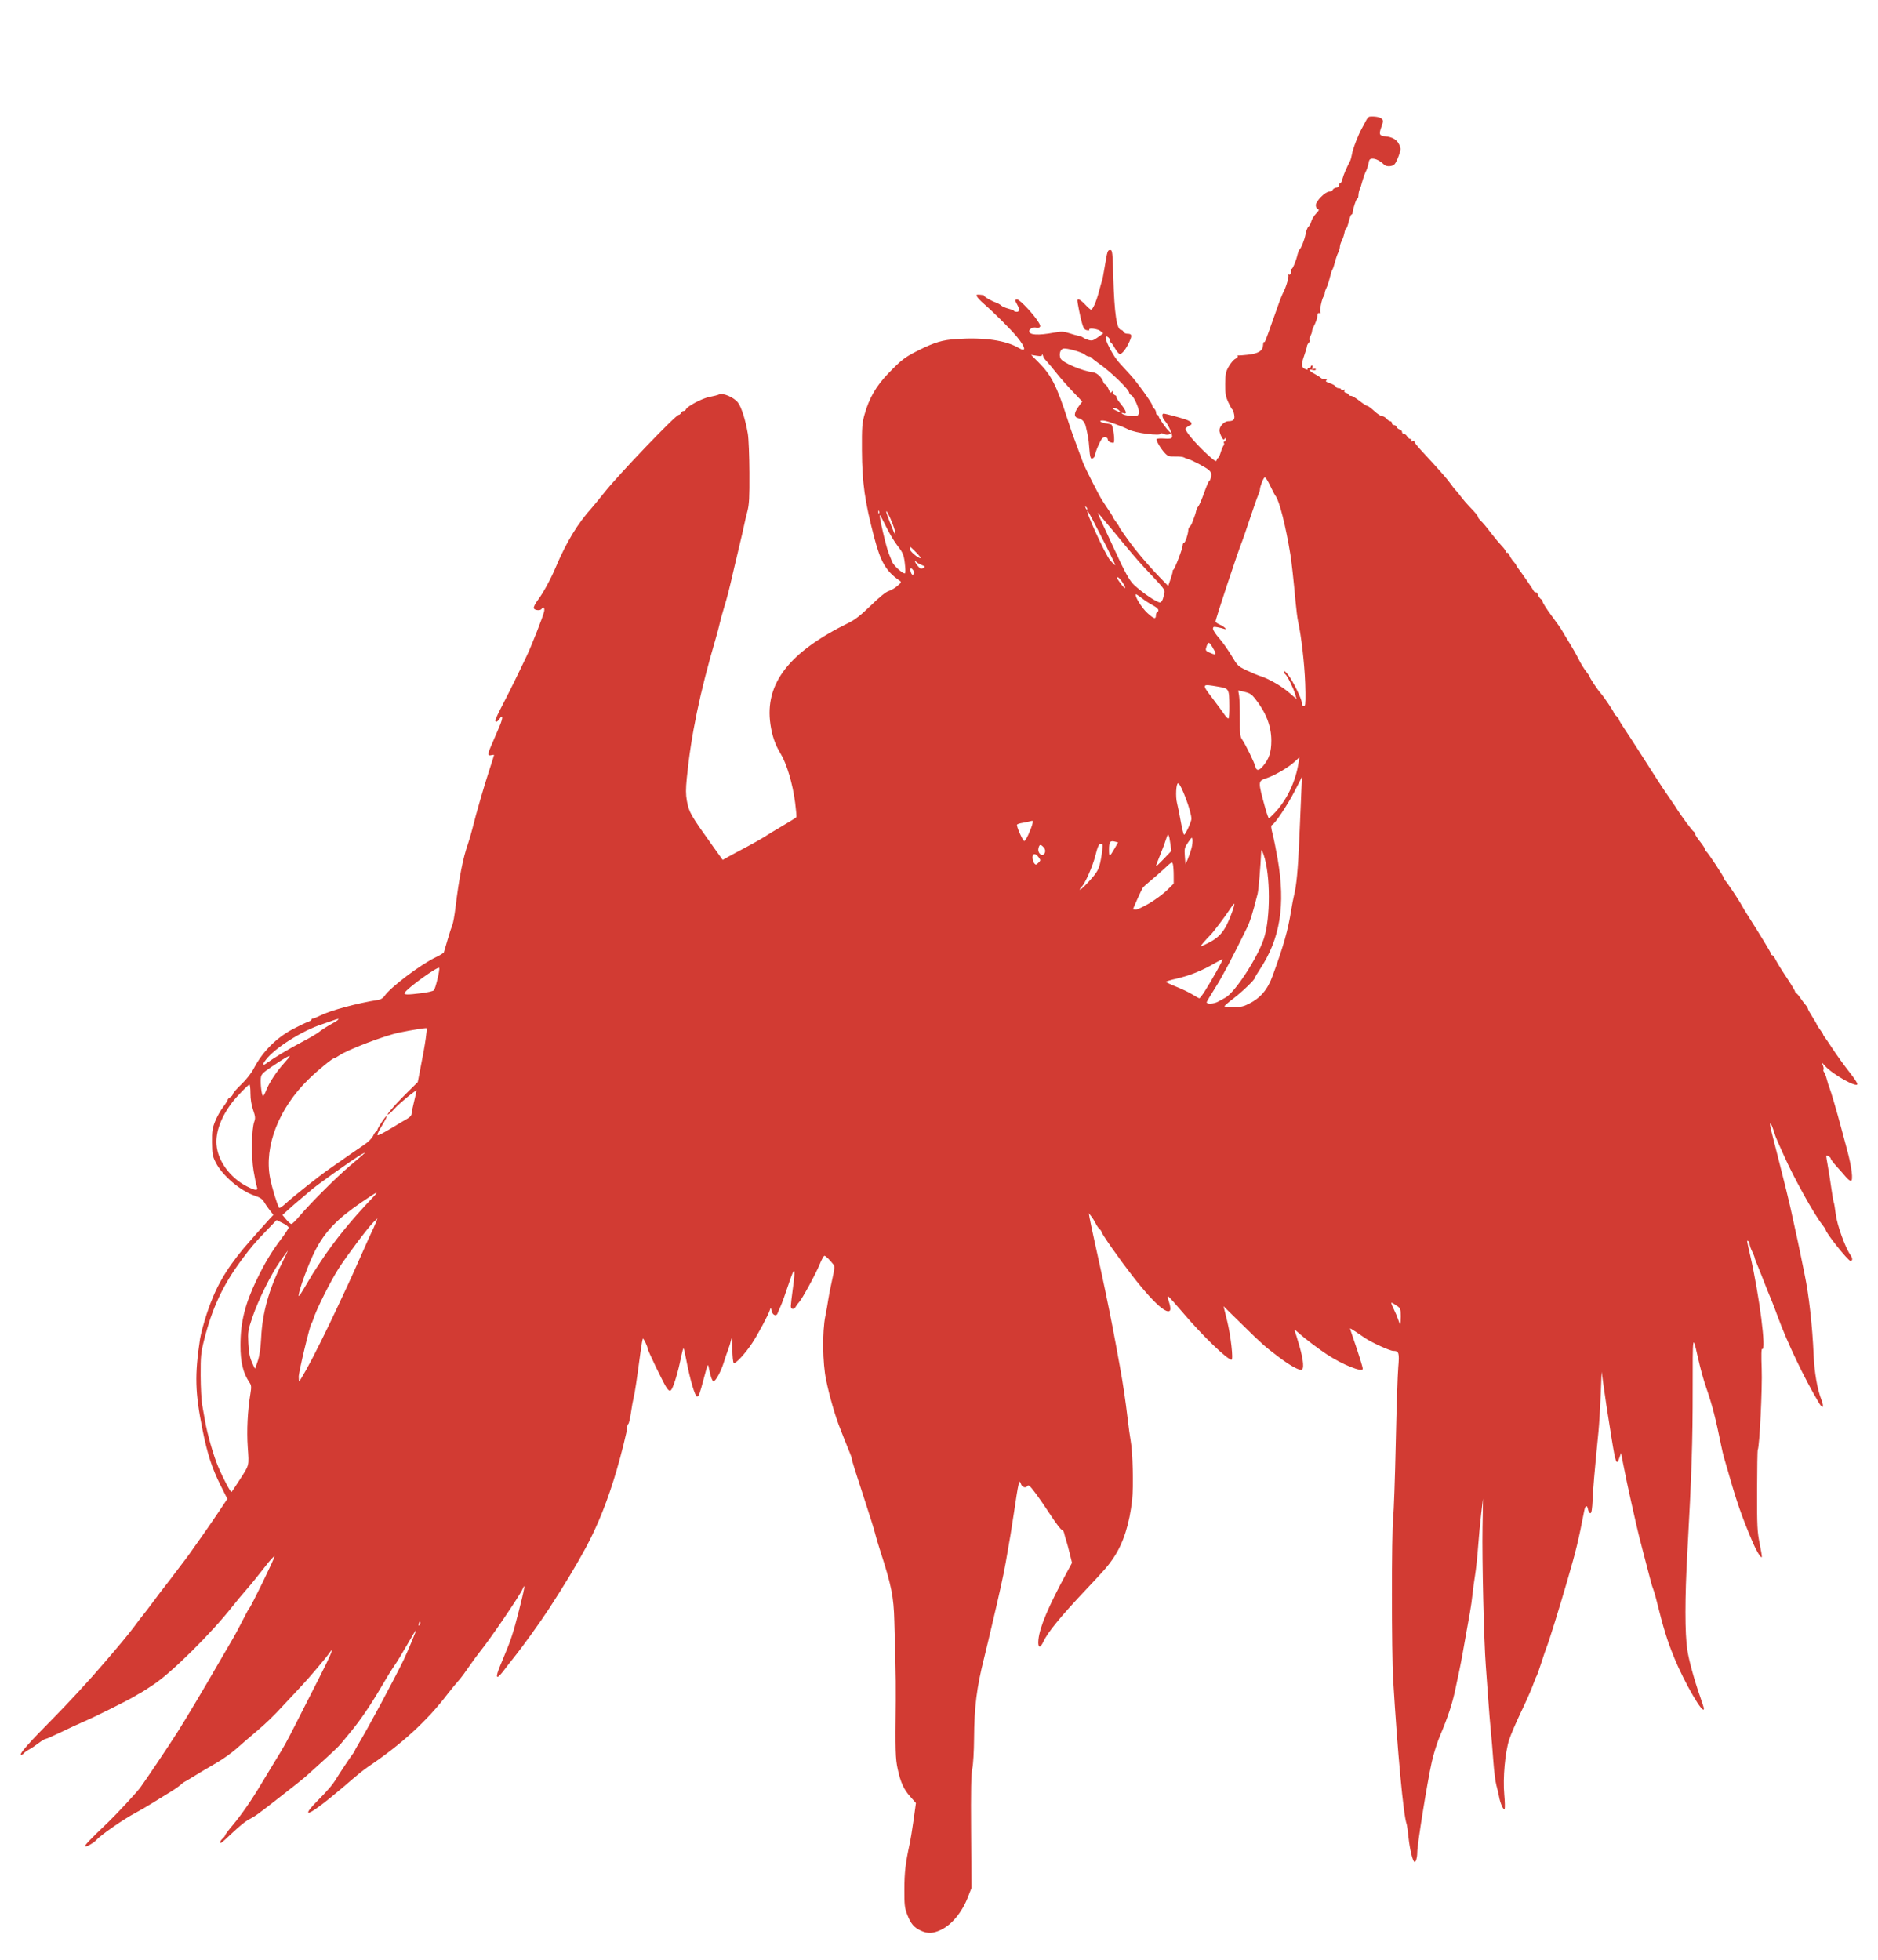 <?xml version="1.0" encoding="UTF-8"?>
<svg version="1.1" viewBox="0 0 2300 2400" xml:space="preserve" xmlns="http://www.w3.org/2000/svg"><path d="m1127.7 2364.3c-8.366-3.861-12.293-8.5-16.585-19.586-3.177-8.208-3.598-11.916-3.534-31.101 0.069-20.667 1.386-32.023 6.392-55.101 1.204-5.553 3.441-19.182 4.97-30.288l2.78-20.191-6.722-7.549c-8.216-9.227-12.067-17.645-15.628-34.166-2.744-12.728-2.997-21.823-2.322-83.317 0.145-13.242-0.057-35.258-0.449-48.925-0.392-13.668-0.993-35.685-1.335-48.925-0.777-30.065-3.474-43.472-17.338-86.202-2.772-8.542-5.554-17.978-6.182-20.968-0.628-2.99-5.841-19.765-11.583-37.277-12.652-38.586-17.113-52.866-17.113-54.776 0-0.795-0.956-3.648-2.124-6.34-1.168-2.692-4.032-9.787-6.364-15.767-2.332-5.98-4.799-12.27-5.482-13.98-6.159-15.405-13.092-39.294-17.356-59.798-4.348-20.906-4.805-59.426-0.931-78.436 1.393-6.834 2.985-15.827 3.538-19.986 0.553-4.158 2.676-14.947 4.716-23.977 2.958-13.09 3.328-16.909 1.826-18.845-4.552-5.866-9.776-10.969-11.211-10.951-0.857 0.015-3.467 4.728-5.801 10.484-4.747 11.709-21.712 42.854-25.296 46.437-1.277 1.277-3.041 3.666-3.92 5.308-2.226 4.16-6.148 3.795-6.148-0.572 0-1.956 1.093-11.415 2.428-21.02 3.824-27.503 2.445-28.903-5.309-5.384-3.721 11.284-8.009 23.165-9.529 26.404-1.52 3.238-3.192 7.162-3.715 8.72-1.449 4.321-6.222 2.477-7.38-2.852-0.985-4.533-1.036-4.556-2.181-0.968-1.982 6.208-14.703 29.942-21.756 40.594-8.435 12.737-20.222 25.452-22.366 24.126-0.966-0.597-1.701-7.823-1.793-17.617-0.128-13.652-0.405-15.5-1.555-10.393-0.77 3.417-2.379 8.659-3.576 11.649-1.197 2.99-3.642 10.167-5.433 15.949-3.33 10.752-9.944 22.881-12.477 22.881-1.593 0-4.057-7.032-5.716-16.308-1.066-5.963-1.313-5.451-6.141 12.72-5.209 19.606-6.192 22.227-8.339 22.227-2.494 0-8.704-21.147-13.196-44.933-1.36-7.201-2.779-13.399-3.153-13.773-0.722-0.722-1.034 0.431-4.745 17.548-3.385 15.61-8.553 31.493-10.872 33.42-1.498 1.244-2.804 0.521-5.239-2.897-3.624-5.09-23.464-46.254-23.464-48.683 0-2.22-4.935-12.368-5.661-11.641-0.451 0.451-1.777 8.04-2.947 16.865-4.388 33.091-6.921 49.878-8.359 55.397-0.815 3.129-2.305 11.465-3.312 18.524-1.006 7.059-2.446 13.216-3.201 13.682-0.754 0.466-1.373 2.379-1.376 4.25 0 3.952-7.142 32.868-13.106 53.105-10.748 36.465-22.655 66.381-37.265 93.639-11.202 20.897-27.123 47.342-45.081 74.882-11.266 17.277-32.381 46.636-43.246 60.128-3.586 4.453-9.151 11.618-12.367 15.92-3.216 4.303-6.583 7.823-7.482 7.823-2.312 0-0.734-5.074 7.968-25.628 7.915-18.693 11.402-29.399 17.761-54.508 7.237-28.582 8.547-36.271 4.649-27.296-3.625 8.347-39.389 60.901-52.089 76.544-3.043 3.748-9.144 12.083-13.557 18.522-4.414 6.44-9.263 13.086-10.776 14.77-4.127 4.591-11.636 13.686-15.472 18.741-24.756 32.616-56.393 61.548-97.466 89.131-5.182 3.48-13.423 10.212-29.99 24.501-8.196 7.068-20.884 17.356-28.194 22.862-17.964 13.528-20.197 10.959-4.372-5.031 13.476-13.616 19.139-20.242 23.635-27.646 4.345-7.157 18.964-29.048 20.912-31.314 0.887-1.032 1.613-2.209 1.613-2.615 0-0.406 2.006-4.105 4.458-8.22 13.297-22.311 42.473-76.544 55.566-103.29 4.746-9.692 16.081-36.995 15.359-36.995-0.315 0-5.262 8.213-10.995 18.251-5.733 10.038-12.739 21.515-15.57 25.505-2.831 3.99-10.164 15.872-16.292 26.404-12.448 21.388-25.739 40.896-37.386 54.873-4.271 5.126-9.602 11.602-11.847 14.391-2.245 2.789-12.091 12.224-21.882 20.968-9.791 8.743-18.917 16.984-20.281 18.315-2.124 2.071-17.228 14.124-34.841 27.805-27.836 21.621-26.785 20.873-37.096 26.459-3.177 1.721-11.451 8.543-18.386 15.16-6.936 6.617-13.248 12.263-14.027 12.548-2.544 0.929-1.49-2.3 1.689-5.177 1.708-1.546 3.106-3.408 3.106-4.136s4.261-6.387 9.47-12.574c10.554-12.536 23.55-31.331 34.626-50.078 4.038-6.834 11.231-18.715 15.984-26.404 12.468-20.169 14.531-23.883 27.606-49.702 6.489-12.814 18.759-36.927 27.268-53.585 14.238-27.875 19.541-40.675 12.853-31.021-4.652 6.715-25.613 31.43-35.529 41.893-5.262 5.553-14.024 14.937-19.47 20.854-14.212 15.439-22.222 23.175-36.307 35.059-6.834 5.767-17.058 14.591-22.72 19.61-5.662 5.019-15.797 12.332-22.521 16.252-16.308 9.507-26.243 15.432-33.023 19.699-3.084 1.94-6.557 3.966-7.718 4.502-1.161 0.536-3.712 2.459-5.669 4.272-1.957 1.814-7.996 5.957-13.421 9.207-5.425 3.251-14.755 8.99-20.735 12.754-5.98 3.764-15.066 9.058-20.191 11.764-15.234 8.042-42.978 27.33-48.925 34.014-2.666 2.997-11.231 7.843-12.837 7.264-1.758-0.634 4.779-7.571 27.683-29.381 9.617-9.156 34.397-35.824 39.251-42.239 5.646-7.463 35.728-52.262 45.787-68.188 11.93-18.888 30.375-49.815 50.205-84.179 8.873-15.376 16.809-29.005 17.636-30.288 1.601-2.48 10.906-19.961 16.122-30.288 1.726-3.417 3.527-6.562 4.002-6.989 2.314-2.082 31.467-61.951 30.94-63.536-0.335-1.005-5.803 4.976-12.15 13.291-6.348 8.315-16.123 20.363-21.723 26.774-5.6 6.412-13.327 15.677-17.17 20.589-25.535 32.628-73.971 80.754-96.538 95.916-7.393 4.967-14.382 9.466-15.532 9.999-1.15 0.532-4.886 2.682-8.303 4.779-8.159 5.006-50.247 25.953-62.128 30.922-5.125 2.143-17.357 7.797-27.181 12.566-9.824 4.768-18.682 8.672-19.685 8.676-1.002 0-4.967 2.406-8.81 5.34-3.843 2.934-9.015 6.382-11.493 7.663-2.478 1.281-5.407 3.416-6.509 4.745-1.103 1.328-2.639 2.023-3.414 1.544-1.879-1.161 11.741-16.528 38.302-43.216 18.311-18.399 47.225-49.766 63.128-68.484 2.177-2.563 8.446-9.902 13.929-16.308 10.931-12.77 22.129-26.69 26.967-33.521 1.708-2.412 4.876-6.516 7.038-9.119 2.163-2.603 8.056-10.324 13.094-17.157 5.04-6.834 12.007-16.01 15.483-20.392 3.476-4.381 7.717-9.929 9.426-12.328 1.708-2.399 5.748-7.732 8.977-11.85 3.229-4.118 7.772-10.187 10.096-13.487 2.324-3.3 9.117-12.904 15.096-21.344 5.979-8.439 15.482-22.262 21.12-30.717l10.249-15.373-8.254-16.467c-10.476-20.9-16.182-38.412-22.062-67.723-9.254-46.127-9.841-67.165-3.119-111.83 0.9-5.98 4.755-20.257 8.567-31.726 10.178-30.621 22.298-51.987 45.004-79.327 4.223-5.085 26.76-30.596 31.362-35.499l4.891-5.212-4.406-5.66c-2.423-3.113-5.617-7.757-7.097-10.32-1.968-3.408-4.996-5.425-11.271-7.51-17.63-5.858-39.744-24.661-47.853-40.689-3.828-7.566-4.341-10.347-4.511-24.436-0.164-13.591 0.372-17.32 3.691-25.698 2.136-5.39 6.504-13.268 9.707-17.505 3.204-4.238 5.824-8.365 5.824-9.172 0-0.807 1.398-2.215 3.106-3.13 1.708-0.914 3.106-2.575 3.106-3.691 0-1.116 4.657-6.501 10.348-11.965 6.303-6.052 12.322-13.724 15.397-19.624 10.707-20.542 27.619-37.537 47.982-48.221 7.715-4.048 15.95-7.985 18.299-8.749 2.349-0.764 4.271-1.987 4.271-2.718s0.772-1.329 1.716-1.329c0.944 0 4.992-1.645 8.996-3.657 12.719-6.388 45.92-15.35 71.146-19.204 2.927-0.447 5.963-2.268 7.374-4.422 7.036-10.737 44.428-39.01 63.48-47.997 4.974-2.346 9.286-5.064 9.584-6.041 0.297-0.977 2.378-8.066 4.625-15.754 2.247-7.688 4.842-15.727 5.767-17.861 0.925-2.135 2.61-11.57 3.744-20.968 4.44-36.779 9.238-61.214 15.4-78.436 1.376-3.844 3.807-12.231 5.402-18.638 4.8-19.274 13.932-50.893 20.364-70.509 3.332-10.163 6.059-18.806 6.059-19.207 0-0.402-1.397-0.365-3.105 0.082-4.814 1.259-4.959-0.925-0.714-10.766 2.158-5.004 4.521-10.496 5.251-12.204 0.73-1.708 3.216-7.528 5.524-12.932 4.227-9.897 4.033-14.908-0.326-8.424-2.574 3.828-5.099 4.607-5.039 1.553 0.021-1.068 3.882-9.28 8.579-18.25 7.842-14.974 19.149-37.911 30.244-61.351 5.907-12.48 19.594-47.477 20.909-53.458 1.015-4.62-0.948-6.681-3.078-3.234-1.492 2.414-8.535 1.828-9.541-0.794-0.529-1.378 1.724-5.825 5.457-10.768 6.006-7.955 15.344-25.124 21.165-38.915 13.276-31.449 27.007-54.063 44.801-73.776 1.928-2.136 8.784-10.523 15.236-18.638 17.365-21.84 87.189-94.744 90.743-94.744 1.034 0 2.282-1.048 2.774-2.33 0.492-1.281 1.89-2.33 3.106-2.33 1.217 0 2.567-0.926 3.002-2.057 1.457-3.797 20.175-13.671 28.965-15.278 4.747-0.868 10.029-2.226 11.738-3.018 4.681-2.17 17.746 3.386 22.825 9.707 4.357 5.423 9.433 21.279 12.357 38.604 0.937 5.553 1.791 26.871 1.898 47.372 0.159 30.68-0.277 39.063-2.467 47.372-1.464 5.553-3.358 13.59-4.21 17.861-0.852 4.271-3.013 13.707-4.801 20.968-1.789 7.261-5.019 20.891-7.178 30.288-6.735 29.316-7.87 33.781-12.231 48.149-2.334 7.688-4.827 16.774-5.54 20.191-0.713 3.417-2.733 11.105-4.489 17.085-19.878 67.701-30.558 119.15-35.828 172.6-1.262 12.798-1.242 19.816 0.078 27.096 2.608 14.382 4.296 17.349 31.485 55.353l12.45 17.403 6.369-3.623c3.503-1.993 13.358-7.291 21.9-11.774 8.543-4.483 19.027-10.42 23.298-13.196 4.271-2.775 14.555-9.003 22.854-13.84 8.298-4.838 15.398-9.299 15.78-9.915 0.38-0.615-0.283-8.598-1.474-17.741-3.047-23.392-10.272-47.691-17.91-60.238-6.534-10.733-10.281-21.556-12.34-35.642-7.297-49.905 22.601-88.58 96.378-124.67 7.292-3.567 14.684-9.404 26.619-21.018 10.586-10.301 18.4-16.626 21.745-17.6 2.871-0.837 7.667-3.637 10.656-6.224 5.285-4.573 5.35-4.764 2.33-6.865-16.082-11.191-22.752-22.568-30.496-52.022-11.699-44.493-14.958-67.481-15.195-107.16-0.167-27.924 0.209-33.271 3.055-43.47 5.706-20.445 14.12-35.085 29.15-50.721 16.085-16.734 20.49-20.114 36.807-28.239 20.131-10.025 29.513-12.815 47.052-13.99 33.534-2.249 60.286 1.627 76.098 11.026 9.449 5.617 8.448-0.512-2.224-13.613-7.163-8.794-27.748-29.358-40.335-40.294-3.876-3.368-7.725-7.388-8.552-8.934-1.33-2.486-0.885-2.765 3.854-2.419 2.947 0.215 5.072 0.681 4.722 1.033-0.877 0.883 8.425 6.421 14.108 8.4 2.563 0.892 5.605 2.565 6.761 3.717 1.155 1.152 5.174 2.917 8.931 3.921 3.756 1.005 6.83 2.232 6.83 2.727 0 0.495 1.398 1.006 3.106 1.135 3.697 0.279 4.005-3.244 0.777-8.892-2.846-4.979-2.859-6.213-0.063-6.213 3.488 0 22.143 20.123 27.01 29.137 1.716 3.177 1.729 4.109 0.075 5.131-1.112 0.687-2.62 0.881-3.35 0.429-2.705-1.672-8.917 1.092-8.917 3.967 0 4.959 10.56 5.585 30.973 1.838 8.547-1.569 11.148-1.461 17.861 0.741 4.322 1.418 9.583 2.894 11.693 3.28 2.109 0.386 4.662 1.389 5.674 2.229 1.012 0.84 3.977 2.139 6.59 2.889 4.039 1.158 5.732 0.651 11.31-3.39l6.561-4.752-3.567-2.888c-3.496-2.831-15.072-4.172-13.457-1.559 0.452 0.731-0.878 1.004-2.954 0.607-3.009-0.575-4.238-2.343-6.055-8.707-2.094-7.333-5.608-24.683-5.608-27.685 0-2.974 4.105-0.836 9.496 4.945 3.186 3.417 6.388 6.213 7.115 6.213 2.262 0 6.459-9.569 9.833-22.417 1.779-6.777 3.486-12.728 3.793-13.225 0.307-0.497 1.713-7.883 3.124-16.414 3.317-20.057 3.61-20.945 6.893-20.945 2.539 0 2.846 2.778 3.73 33.782 1.265 44.338 4.229 64.069 9.624 64.069 1.086 0 2.378 1.048 2.869 2.33 0.492 1.281 2.622 2.33 4.734 2.33 5.48 0 5.959 1.848 2.503 9.659-3.784 8.554-8.898 15.191-11.706 15.191-1.17 0-4.063-3.444-6.43-7.654-2.366-4.21-4.845-7.318-5.508-6.909-0.663 0.41-0.832-0.228-0.376-1.417 0.456-1.189-0.268-3.072-1.609-4.185-9.545-7.921 2.306 18.972 14.018 31.813 3.117 3.417 8.74 9.561 12.496 13.653 8.696 9.475 27.038 34.961 27.038 37.568 0 1.091 1.048 2.853 2.33 3.916 1.281 1.063 2.33 3.246 2.33 4.85 0 1.604 0.699 2.916 1.553 2.916 0.854 0 1.553 0.678 1.553 1.508 0 2.128 9.491 15.741 13.121 18.82 2.986 2.532 2.981 2.58-0.33 3.631-1.846 0.586-4.78 0.303-6.521-0.629-1.741-0.932-3.164-1.145-3.163-0.474 0.012 3.442-31.74-0.569-40.384-5.103-6.873-3.605-24.891-10.14-29.6-10.735-6.718-0.85-5.578 1.994 1.254 3.129 3.203 0.532 6.591 1.2 7.529 1.484 2.548 0.771 5.236 22.54 2.783 22.54-3.529 0-6.816-1.872-6.816-3.883 0-2.876-3.976-3.984-6.585-1.835-2.312 1.904-8.947 17.1-8.947 20.49 0 1.063-0.986 2.751-2.192 3.751-3.187 2.645-4.154 0.212-5.073-12.76-0.693-9.777-1.389-14.012-4.305-26.168-1.231-5.133-4.648-8.856-8.91-9.708-5.842-1.169-5.787-6.181 0.156-14.262l4.528-6.157-11.919-12.509c-6.555-6.88-15.407-16.951-19.672-22.381-4.264-5.43-9.5-11.726-11.636-13.988-2.136-2.264-4.005-4.604-4.155-5.201-0.15-0.596-0.619-1.94-1.042-2.987-0.592-1.463-0.799-1.45-0.893 0.057-0.09 1.428-1.913 1.674-6.724 0.906l-6.601-1.054 9.163 9.19c15.644 15.691 22.303 28.839 35.719 70.541 2.336 7.261 5.171 15.649 6.3 18.638 1.83 4.845 7.584 20.436 12.324 33.394 2.324 6.351 20.105 41.34 23.797 46.826 9.793 14.551 12.878 19.367 12.878 20.111 0 0.459 1.747 3.126 3.883 5.926s3.883 5.586 3.883 6.192c0 0.873 12.902 18.992 18.904 26.546 9.023 11.357 21.256 25.351 30.111 34.443l10.963 11.256 3.013-8.863c1.657-4.875 2.78-9.134 2.496-9.466-0.284-0.332 0.091-1.031 0.834-1.553 1.896-1.335 11.34-26.137 11.34-29.783 0-1.654 0.672-3.007 1.493-3.007 1.54 0 5.3-11.067 5.425-15.969 0.04-1.521 0.809-3.269 1.712-3.883 0.903-0.614 2.41-3.213 3.349-5.776s2.228-6.057 2.863-7.766c0.635-1.708 1.417-4.468 1.736-6.131 0.319-1.664 1.519-4.11 2.666-5.436 1.147-1.326 4.371-8.876 7.165-16.778 2.794-7.902 5.595-14.367 6.226-14.367 0.631 0 1.585-2.191 2.12-4.869 0.764-3.821 0.221-5.59-2.524-8.225-3.32-3.186-22.633-13.306-26.523-13.896-1.004-0.153-2.827-0.902-4.051-1.666-1.224-0.763-6.059-1.287-10.745-1.164-7.406 0.195-9.046-0.329-12.547-4.004-5.109-5.365-11.254-15.738-10.267-17.333 0.413-0.669 4.628-0.942 9.366-0.606 6.711 0.476 8.816 0.084 9.53-1.776 1.069-2.785-4.427-15.189-8.818-19.902-3.154-3.386-4.114-8.878-1.551-8.878 2.143 0 18.278 4.278 26.869 7.125 4.189 1.388 7.378 3.397 7.378 4.649 0 1.213-0.524 2.227-1.165 2.254-0.641 0.027-2.486 1.049-4.1 2.271-2.846 2.154-2.849 2.353-0.114 6.528 5.069 7.737 18.314 21.818 29.497 31.361 4.955 4.228 6.267 4.762 6.67 2.718 0.276-1.4 1.039-2.545 1.696-2.545 0.657 0 2.075-2.97 3.153-6.601 1.078-3.631 2.646-7.444 3.486-8.475 0.839-1.03 1.075-2.603 0.524-3.495-0.551-0.892-0.262-1.621 0.643-1.621s1.634-1.223 1.621-2.718c-0.018-2.175-0.298-2.285-1.397-0.55-1.06 1.673-1.939 1.071-3.859-2.641-1.368-2.645-2.487-6.147-2.487-7.783 0-4.869 5.958-11.156 10.597-11.183 6.784-0.039 8.584-2.036 7.421-8.236-0.567-3.021-1.533-5.719-2.146-5.995-0.614-0.276-2.863-4.298-4.999-8.939-3.283-7.135-3.863-10.613-3.753-22.521 0.115-12.467 0.628-14.945 4.474-21.587 2.39-4.127 5.979-8.248 7.976-9.158 1.997-0.91 3.252-2.268 2.788-3.019-0.464-0.751-0.267-1.233 0.437-1.072 0.704 0.161 6.189-0.246 12.188-0.904 12.685-1.392 18.193-4.864 18.44-11.628 0.09-2.455 0.606-4.192 1.148-3.86 1.069 0.656 1.36-0.052 9.928-24.207 3.182-8.97 7.155-20.152 8.829-24.851 1.674-4.698 4.06-10.443 5.302-12.767 3.326-6.224 6.795-18.595 5.708-20.354-0.519-0.84-0.21-1.075 0.686-0.52 1.846 1.141 3.983-3.163 2.646-5.327-0.48-0.777-0.228-1.413 0.56-1.413 1.487 0 5.555-9.745 7.456-17.861 0.6-2.563 1.508-5.009 2.017-5.436 2.307-1.936 6.492-12.343 7.773-19.331 0.774-4.225 2.405-8.418 3.624-9.319 1.219-0.901 2.73-3.734 3.357-6.297 0.628-2.563 3.237-6.838 5.798-9.501 3.819-3.971 4.219-5.01 2.222-5.776-1.339-0.514-2.434-2.621-2.434-4.683 0-4.873 11.514-16.54 16.325-16.54 1.944 0 3.916-0.994 4.382-2.209 0.466-1.215 2.463-2.438 4.438-2.719 2.288-0.325 3.512-1.488 3.377-3.21-0.117-1.485 0.374-2.337 1.093-1.894 0.718 0.444 2.08-2.072 3.028-5.591 1.498-5.564 4.6-12.842 9.313-21.849 0.727-1.39 1.776-5.234 2.331-8.543 1.117-6.66 7.507-23.222 12.207-31.644 1.669-2.99 4.02-7.358 5.224-9.707 1.204-2.349 3.012-4.361 4.017-4.47 6.08-0.661 12.888 0.497 14.93 2.54 2.119 2.119 2.072 3.193-0.449 10.29-3.198 9.005-2.408 10.666 5.399 11.356 8.142 0.719 13.67 4.03 16.427 9.837 2.351 4.955 2.332 5.859-0.283 13.315-1.543 4.399-3.861 9.222-5.151 10.716-2.749 3.185-10.073 3.587-13.014 0.713-4.587-4.481-9.96-7.314-13.874-7.314-3.556 0-4.296 0.823-5.233 5.824-0.6 3.204-2.007 7.572-3.126 9.707-1.119 2.136-2.932 7.028-4.029 10.872-1.097 3.844-2.1 7.339-2.229 7.766-0.129 0.427-0.802 2.076-1.497 3.665-0.694 1.589-1.333 4.84-1.419 7.225-0.085 2.385-0.648 4.035-1.248 3.667-1.086-0.667-5.898 13.664-5.898 17.566 0 1.126-0.588 2.048-1.305 2.048-0.718 0-2.227 3.844-3.354 8.543-1.127 4.698-2.559 8.543-3.182 8.543-0.623 0-1.586 2.417-2.14 5.37-0.554 2.954-2.026 7.322-3.27 9.707-1.244 2.385-2.271 5.735-2.281 7.443-0.015 1.708-0.941 4.873-2.068 7.032s-2.921 7.392-3.988 11.629c-1.067 4.237-2.495 8.411-3.174 9.276-0.679 0.866-2.119 5.345-3.2 9.953-1.081 4.609-2.916 10.2-4.077 12.425-1.161 2.225-2.115 5.129-2.121 6.454 0 1.324-0.581 3.071-1.28 3.883-2.155 2.504-5.267 17.557-4.04 19.542 0.763 1.235 0.387 1.58-1.101 1.009-1.589-0.61-2.352 0.349-2.569 3.231-0.285 3.78-1.653 7.627-5.181 14.561-0.755 1.483-1.376 3.58-1.382 4.66 0 1.079-1.012 3.885-2.237 6.234-1.448 2.776-1.632 4.271-0.526 4.271 0.936 0 0.545 1.278-0.869 2.84-1.414 1.562-2.571 3.676-2.571 4.698 0 1.022-1.398 5.835-3.106 10.696-4.145 11.794-3.981 15.039 0.876 17.251 2.303 1.049 3.574 1.154 3.015 0.249-0.532-0.861 0.123-1.565 1.454-1.565 1.332 0 2.421-0.699 2.421-1.553 0-0.854 0.677-1.553 1.504-1.553 0.828 0 1.056 1.17 0.507 2.599-0.756 1.969-0.367 2.358 1.602 1.602 1.439-0.552 2.599-0.251 2.599 0.675 0 1.009-1.541 1.286-3.883 0.698-5.768-1.448-4.701 1.054 1.942 4.552 3.203 1.687 6.748 3.943 7.877 5.013 1.129 1.07 3.575 1.956 5.436 1.969 2.341 0.016 2.77 0.413 1.392 1.288-1.35 0.857 0.081 1.948 4.436 3.386 3.536 1.167 6.778 3.034 7.206 4.148 0.428 1.115 2.101 2.027 3.718 2.027s2.94 0.677 2.94 1.504c0 0.827 1.163 1.058 2.584 0.513 1.803-0.692 2.225-0.41 1.397 0.93-0.765 1.237-0.024 2.226 2.075 2.775 1.794 0.469 3.263 1.471 3.263 2.225 0 0.755 1.223 1.379 2.718 1.389 1.495 9e-3 6.213 2.797 10.484 6.196 4.271 3.399 8.581 6.187 9.577 6.196 0.996 9e-3 4.809 2.812 8.474 6.229s7.923 6.213 9.464 6.213c1.541 0 3.999 1.398 5.462 3.106 1.463 1.708 3.553 3.106 4.644 3.106 1.092 0 1.985 1.048 1.985 2.33s1.07 2.33 2.378 2.33c1.308 0 2.771 1.022 3.25 2.271 0.479 1.249 2.204 2.694 3.834 3.211 1.63 0.517 2.963 1.942 2.963 3.166 0 1.224 1.024 2.225 2.275 2.225 1.251 0 3.023 1.398 3.938 3.106 0.914 1.708 2.728 3.106 4.029 3.106 1.411 0 1.914 0.733 1.244 1.817-0.762 1.233-0.266 1.488 1.542 0.794 1.466-0.563 2.331-0.482 1.923 0.179-0.408 0.661 2.875 5.113 7.297 9.894 23.562 25.474 32.701 35.823 37.017 41.92 2.627 3.711 5.569 7.446 6.538 8.3 0.969 0.854 3.821 4.349 6.338 7.766 2.517 3.417 7.06 8.73 10.096 11.807 6.986 7.08 10.956 11.97 10.956 13.494 0 0.655 1.223 2.345 2.718 3.756 3.462 3.268 5.826 6.092 13.984 16.708 3.634 4.729 9.051 11.177 12.037 14.331 2.986 3.153 5.43 6.515 5.43 7.469 0 0.955 0.55 1.395 1.224 0.979 0.673-0.416 2.071 1.159 3.107 3.5 1.036 2.341 3.281 5.756 4.989 7.589 1.708 1.833 3.105 3.741 3.105 4.24 0 0.499 0.699 1.751 1.553 2.783 3.42 4.132 19.053 26.775 19.765 28.629 0.418 1.089 1.734 1.981 2.924 1.981 1.19 0 1.994 0.524 1.787 1.165-0.49 1.518 4.323 8.349 5.238 7.434 0.385-0.385 0.803 0.666 0.929 2.335 0.126 1.669 5.08 9.502 11.011 17.407 5.93 7.904 11.924 16.468 13.319 19.031 1.395 2.563 5.389 9.203 8.875 14.755 3.486 5.553 8.409 14.289 10.939 19.414 2.531 5.125 6.659 11.899 9.174 15.053 2.515 3.153 4.572 6.226 4.572 6.829 0 1.43 9.779 16.043 13.453 20.104 3.884 4.293 16.057 22.41 16.057 23.898 0 0.659 1.398 2.464 3.106 4.01 1.708 1.546 3.106 3.433 3.106 4.192 0 0.76 2.97 5.772 6.601 11.138 3.631 5.367 11.144 16.897 16.696 25.625 21.969 34.527 29.724 46.455 36.844 56.668 4.082 5.855 8.129 11.796 8.993 13.202 6.731 10.949 20.889 30.143 22.891 31.032 0.641 0.285 1.172 1.333 1.181 2.33 0.015 0.997 2.797 5.307 6.196 9.578 3.399 4.271 6.187 8.581 6.196 9.578 0.015 0.997 0.567 2.045 1.24 2.33 1.82 0.77 22.074 31.501 22.074 33.493 0 0.942 0.542 1.946 1.204 2.23 1.292 0.555 17.138 24.361 20.506 30.804 1.116 2.136 4.275 7.377 7.02 11.649 14.083 21.911 28.737 46.096 28.737 47.424 0 0.825 0.587 1.501 1.304 1.501 0.717 0 2.111 1.573 3.097 3.494 3.164 6.168 7.061 12.505 16.188 26.323 4.907 7.43 8.923 14.244 8.923 15.143 0 0.899 0.524 1.639 1.165 1.645 0.641 0 2.818 2.438 4.838 5.404 2.02 2.966 4.99 6.913 6.601 8.77 1.611 1.857 2.928 4.002 2.928 4.767 0 0.765 2.446 5.215 5.436 9.888 2.99 4.674 5.436 8.943 5.436 9.486 0 0.543 1.747 3.279 3.883 6.079 2.136 2.8 3.883 5.516 3.883 6.037s0.707 1.79 1.571 2.822c0.864 1.032 4.555 6.419 8.201 11.972 7.798 11.875 14.639 21.371 24.786 34.407 4.058 5.213 7.378 10.426 7.378 11.586 0 5.203-30.248-11.727-39.54-22.132l-3.973-4.448 1.466 4.112c0.807 2.261 1.062 4.516 0.568 5.01-0.494 0.494-0.169 1.789 0.724 2.878 0.893 1.088 2.419 5.124 3.393 8.968 0.973 3.844 2.404 8.387 3.18 10.096 1.495 3.294 9.316 29.978 14.113 48.149 1.579 5.98 4.959 18.56 7.513 27.957 5.697 20.965 7.77 38.076 4.605 38.006-1.178-0.024-3.889-2.157-6.025-4.737-2.136-2.58-7.197-8.325-11.248-12.767-4.051-4.443-7.37-8.876-7.378-9.852-0.015-1.578-4.623-4.384-5.439-3.309-0.177 0.234 0.64 5.667 1.816 12.074 1.177 6.407 3.136 18.826 4.355 27.6 1.219 8.773 2.563 16.513 2.988 17.198 0.425 0.687 1.522 7.287 2.439 14.668 1.627 13.09 11.493 40.578 17.794 49.574 3.053 4.358 3.125 7.449 0.175 7.449-2.936 0-30.354-34.44-30.354-38.129 0-0.486-2.021-3.464-4.491-6.617-9.955-12.71-34.137-56.316-46.247-83.392-3.057-6.834-6.652-14.872-7.991-17.861-1.339-2.99-2.505-5.785-2.592-6.213-0.088-0.427-1.468-4.621-3.069-9.319-3.189-9.359-4.968-8.698-2.551 0.947 0.832 3.324 5.797 22.816 11.033 43.318 5.235 20.502 10.904 43.566 12.597 51.255 9.015 40.942 11.042 50.31 12.265 56.692 0.737 3.844 3.097 15.376 5.243 25.628 5.329 25.456 9.51 62.65 11.086 98.627 0.954 21.796 4.339 41.566 9.378 54.782 3.864 10.134 2.017 12.418-3.106 3.842-17.364-29.073-38.654-73.625-49.912-104.44-3.121-8.543-6.869-18.328-8.33-21.745-2.903-6.791-5.374-12.962-11.813-29.511-2.327-5.98-5.186-13.075-6.354-15.767-1.168-2.692-2.147-5.488-2.176-6.213-0.029-0.725-1.403-4.114-3.054-7.531-1.651-3.417-3.024-7.395-3.054-8.839-0.029-1.444-0.752-3.058-1.606-3.586-2.018-1.247-2.167-2.32 2.495 18.04 11.106 48.506 19.895 117.27 14.568 113.96-1.054-0.652-1.26 7.405-0.624 24.37 0.873 23.27-2.65 95.658-4.827 99.18-0.42 0.68-0.806 23.147-0.856 49.926-0.083 43.648 0.248 50.355 3.187 64.775 1.803 8.848 2.974 16.392 2.603 16.762-1.161 1.161-6.613-7.644-10.754-17.366-13.773-32.34-19.988-50.186-30.83-88.531-1.691-5.98-3.762-13.084-4.603-15.788-0.841-2.703-2.491-9.692-3.667-15.531-6.422-31.892-10.874-49.229-17.684-68.862-4.135-11.921-7.24-23.229-11.302-41.159-5.795-25.583-5.852-25.178-5.8 41.159 0.051 64.469-1.322 106.49-6.543 200.36-3.106 55.844-3.099 99.182 0.017 119.6 1.935 12.671 8.571 36.794 15.727 57.161 2.491 7.092 4.53 13.557 4.53 14.367 0 9.285-23.652-31.259-36.289-62.209-8.827-21.617-12.989-35.129-22.25-72.223-1.28-5.126-2.953-10.717-3.719-12.426-0.766-1.708-2.417-7.3-3.669-12.424-1.252-5.125-4.817-18.754-7.922-30.288-3.105-11.532-7.034-27.258-8.732-34.947-1.698-7.688-4.466-19.92-6.151-27.18-3.102-13.362-7.641-35-10.917-52.032l-1.792-9.319-1.7 4.979c-3.811 11.162-4.822 8.75-10.07-24.03-5.774-36.065-7.312-46.196-10.082-66.374l-1.919-13.98-1.17 28.734c-0.643 15.804-1.852 35.723-2.685 44.265-5.324 54.585-6.398 67.046-7.132 82.706-0.592 12.639-1.363 17.474-2.787 17.474-1.083 0-2.397-2.143-2.921-4.763-1.16-5.801-3.329-4.869-4.665 2.007-7.224 37.174-9.768 47.685-20.442 84.452-10.193 35.114-22.927 76.073-25.755 82.844-0.87 2.082-3.71 10.468-6.313 18.638-2.603 8.169-5.236 15.552-5.852 16.406-0.616 0.854-2.706 6.012-4.644 11.46-1.939 5.449-8.442 20.126-14.451 32.617-6.01 12.49-12.514 27.666-14.452 33.724-5.023 15.695-7.816 47.003-5.989 67.133 0.8 8.811 0.976 16.794 0.391 17.74-1.282 2.074-5.454-7.389-6.853-15.548-0.546-3.182-1.984-9.272-3.196-13.533-1.212-4.261-2.891-17.541-3.732-29.51-0.841-11.969-2.237-28.753-3.102-37.295-0.865-8.543-2.243-25.317-3.062-37.276-0.819-11.959-2.188-30.83-3.044-41.936-2.35-30.52-4.726-130.6-4.037-170.07l0.61-34.947-2.159 17.861c-1.187 9.824-2.898 27.996-3.802 40.382-0.904 12.386-2.615 28.463-3.802 35.723-1.188 7.261-2.595 17.745-3.129 23.298-0.533 5.553-1.971 15.688-3.196 22.521-1.224 6.834-2.979 16.619-3.901 21.744-0.921 5.125-2.967 16.659-4.548 25.628-1.58 8.97-3.586 19.453-4.457 23.298-0.871 3.844-3.107 14.328-4.969 23.298-3.62 17.44-9.096 33.974-18.924 57.142-3.367 7.936-7.841 22.265-9.942 31.841-5.743 26.172-17.711 100.82-17.732 110.61-0.015 6.1-1.544 11.648-3.212 11.648-2.159 0-5.935-15.262-7.494-30.288-0.797-7.688-1.844-15.028-2.326-16.308-3.905-10.391-11.139-87.98-16.436-176.28-2.035-33.92-2.07-178.72-0.048-198.04 0.85-8.116 2.286-49.353 3.192-91.638 0.906-42.286 2.279-84.192 3.052-93.125 1.55-17.909 0.837-20.257-6.15-20.257-3.982 0-25.747-9.863-34.226-15.509-2.136-1.422-7.203-4.848-11.261-7.613-4.058-2.765-7.378-4.69-7.378-4.278 0 0.412 2.017 6.571 4.482 13.687 6.347 18.322 11.05 33.47 11.05 35.598 0 4.94-24.591-4.851-43.604-17.361-11.253-7.404-27.548-19.782-35.454-26.93-4.072-3.682-5-4.064-4.051-1.668 0.677 1.708 3.228 10.043 5.67 18.52 5.034 17.479 5.841 28.851 2.048 28.851-4.121 0-14.997-6.259-27.849-16.027-17.617-13.39-19.283-14.873-44.519-39.624l-22.728-22.291 4.517 18.392c4.368 17.788 7.669 47.125 5.302 47.125-5.116 0-35.632-29.447-58.747-56.692-9.423-11.105-17.8-20.45-18.616-20.763-0.883-0.34-1.006 0.918-0.304 3.107 3.148 9.819 3.52 13.982 1.324 14.824-7.644 2.933-34.957-27.159-70.237-77.382-6.989-9.948-12.706-18.774-12.706-19.612 0-0.838-1.061-2.406-2.358-3.483-1.297-1.077-3.41-4.133-4.694-6.791-1.285-2.659-3.713-6.581-5.396-8.717l-3.06-3.883 0.904 5.436c0.497 2.99 2.983 14.872 5.524 26.404 9.438 42.828 10.83 49.234 13.658 62.904 7.558 36.521 10.142 49.892 18.002 93.192 3.762 20.721 6.997 42.467 9.357 62.904 1.234 10.677 2.904 22.91 3.711 27.181 2.601 13.759 3.703 56.495 1.881 73-3.229 29.259-10.699 52.728-22.404 70.384-6.65 10.03-10.87 14.914-34.476 39.894-30.412 32.181-46.529 51.875-51.765 63.252-4.102 8.914-7.17 7.714-6.127-2.396 1.613-15.626 12.003-40.155 35.11-82.882l6.032-11.153-2.784-11.368c-1.531-6.253-3.486-13.465-4.343-16.027-0.858-2.563-1.98-6.582-2.494-8.931-0.514-2.349-1.84-4.271-2.946-4.271-1.106 0-7.127-7.863-13.38-17.474-6.253-9.61-14.902-22.145-19.22-27.854-6.456-8.535-8.152-9.969-9.541-8.07-2.13 2.913-6.595 1.343-7.903-2.779-2.006-6.319-2.94-2.438-8.477 35.207-2.833 19.258-4.735 30.748-10.286 62.128-2.455 13.878-8.043 39.381-15.484 70.669-2.133 8.97-4.94 20.852-6.237 26.404-1.297 5.553-3.323 13.94-4.502 18.638-9.196 36.639-12.096 59.935-12.376 99.404-0.108 15.307-1.051 31.15-2.157 36.265-1.464 6.768-1.839 26.58-1.469 77.659l0.495 68.575-4.37 11.164c-7.348 18.77-19.782 33.815-33.192 40.158-9.582 4.533-16.142 4.768-24.566 0.88zm-613.06-377.8c-0.388-1.163-1.092-0.459-1.641 1.641-0.676 2.583-0.473 3.19 0.679 2.038 0.903-0.903 1.335-2.558 0.962-3.679zm-221.47-173.74c12.47-19.368 11.864-16.985 10.266-40.314-1.408-20.56-0.214-44.614 3.28-66.08 1.284-7.885 1.112-9.917-1.117-13.202-7.92-11.678-11.158-25.027-11.114-45.819 0.059-28.388 5.531-50.387 20-80.411 9.608-19.939 18.245-34.293 29.862-49.626 4.998-6.598 9.085-12.888 9.082-13.98 0-1.091-3.312-3.595-7.355-5.564l-7.35-3.581-11.672 12.125c-15.231 15.822-19.039 20.285-30.847 36.153-23.201 31.18-36.38 59.308-46.306 98.832-3.827 15.24-4.242 19.549-4.166 43.327 0.047 14.522 0.944 30.948 1.996 36.5 1.052 5.553 2.555 13.94 3.34 18.638 2.694 16.124 10.554 43.526 16.354 57.017 6.322 14.702 15.249 31.435 16.2 30.364 0.576-0.649 4.872-7.121 9.547-14.383zm82.396-136.29c7.931-14.16 24.897-48.204 37.346-74.941 2.983-6.407 8.38-17.939 11.993-25.627 3.613-7.688 11.742-25.719 18.061-40.069 6.32-14.35 12.157-27.28 12.971-28.734 0.814-1.454 2.578-5.426 3.92-8.826l2.439-6.182-4.887 4.629c-6.086 5.765-32.708 41.116-42.509 56.449-10.309 16.125-27.92 51.33-31.186 62.34-0.633 2.136-1.683 4.582-2.332 5.436-2.057 2.706-15.524 59.104-15.524 65.011 0 3.112 0.276 5.658 0.613 5.658 0.337 0 4.43-6.815 9.095-15.143zm-59.774-10.096c2.07-6.354 3.458-15.877 4.017-27.569 1.498-31.301 9.387-59.54 25.926-92.803 3.929-7.902 6.964-14.367 6.745-14.367-0.219 0-4.406 5.766-9.304 12.814-11.564 16.64-26.729 47.218-34.012 68.588-5.457 16.008-5.736 17.767-5.051 31.841 0.528 10.856 1.684 17.107 4.261 23.05 1.945 4.485 3.698 8.154 3.896 8.154 0.198 0 1.783-4.368 3.522-9.707zm1399.7-54.362c-0.015-9.24-0.258-9.876-5.144-13.202-2.823-1.922-5.626-3.495-6.228-3.495-0.602 0 0.569 3.32 2.602 7.378s4.546 9.999 5.583 13.202c1.037 3.204 2.181 5.825 2.542 5.825s0.651-4.368 0.646-9.707zm-1340.3-38.963c7.956-13.575 7.739-13.228 17.643-28.224 16.559-25.071 36.6-49.802 62.136-76.672 10.167-10.697 9.277-10.388-12.34 4.305-29.409 19.988-44.456 35.624-56.376 58.577-8.05 15.501-20.408 49.093-20.487 55.694-0.022 1.825 2.383-1.666 9.425-13.681zm-8.307-83.829c13.064-15.463 45.037-47.432 60.757-60.749 22.044-18.673 22.204-18.832 14.99-14.722-10.306 5.87-59.126 40.644-62.905 44.806-0.427 0.471-4.97 4.314-10.096 8.54s-12.552 10.637-16.503 14.248l-7.184 6.563 4.579 5.555c2.518 3.055 5.402 5.515 6.407 5.466 1.006-0.051 5.485-4.417 9.954-9.707zm8.98-36.874c10.262-8.074 20.746-16.134 23.298-17.911 9.947-6.93 21.304-14.881 29.101-20.373 4.485-3.159 12.205-8.445 17.156-11.747 5.494-3.663 9.995-8.083 11.547-11.341 1.4-2.936 3.115-5.338 3.811-5.338 0.696 0 1.266-0.707 1.266-1.571 0-2.13 9.807-17.004 11.234-17.039 1.099-0.027-0.731 3.577-8.055 15.866-1.901 3.189-3.219 6.467-2.929 7.284 0.289 0.817 7.628-2.841 16.307-8.128 8.679-5.287 17.94-10.804 20.58-12.259 2.639-1.455 4.807-3.901 4.817-5.436 0.012-1.534 1.4-8.382 3.088-15.216 1.688-6.834 3.078-12.955 3.088-13.603 0.026-1.63-21.623 16.069-26.386 21.573-2.136 2.468-5.253 5.528-6.929 6.801-7.092 5.388 4.915-9.13 19.553-23.644l15.215-15.085 2.349-12.096c5.067-26.089 5.694-29.578 7.412-41.204 0.977-6.613 1.478-12.313 1.115-12.669-0.647-0.632-17.852 2.087-33.278 5.261-18.501 3.805-63.463 20.958-74.015 28.236-2.268 1.564-4.569 2.844-5.114 2.844-2.466 0-19.946 14.229-32.333 26.319-36.32 35.45-54.504 82.094-47.033 120.64 2.327 12.004 8.531 32.414 11.133 36.624 0.478 0.774 4.126-1.634 8.106-5.35 3.98-3.716 15.633-13.363 25.894-21.437zm-61.269 1.122c-0.756-1.987-2.582-10.836-4.058-19.664-2.967-17.745-2.495-50.947 0.856-60.162 1.531-4.211 1.306-6.487-1.424-14.373-2.086-6.028-3.243-13.246-3.243-20.236 0-5.976-0.593-10.866-1.317-10.866-1.258 0-15.537 14.718-20.429 21.056-14.1 18.271-21.078 36.879-19.801 52.798 1.587 19.766 16.53 40.246 37.094 50.844 10.49 5.405 14.213 5.588 12.318 0.603zm11.424-118.21c3.452-9.039 12.608-22.992 21.619-32.948 3.98-4.397 7.236-8.362 7.236-8.812 0-1.42-8.095 3.26-21.745 12.571-11.815 8.059-13.257 9.571-13.719 14.387-0.678 7.053 1.176 21.689 2.748 21.689 0.677 0 2.414-3.099 3.86-6.886zm18.759-45.128c6.834-4.153 19.066-11.017 27.181-15.253 8.115-4.236 16.716-9.343 19.113-11.348 2.397-2.006 8.898-6.186 14.447-9.29 11.333-6.338 12.161-8.207 1.974-4.457-3.74 1.377-9.66 3.434-13.157 4.573-24.352 7.928-57.466 28.842-68.629 43.345-4.962 6.447-4.245 8.133 1.599 3.759 2.776-2.078 10.639-7.176 17.474-11.329zm1184.4-60.646c14.8-7.499 23.217-17.434 29.568-34.893 13.344-36.684 18.642-55.379 22.448-79.213 1.159-7.261 2.834-15.998 3.722-19.414 2.817-10.849 4.767-31.608 6.275-66.788 0.805-18.794 1.879-43.956 2.387-55.915l0.923-21.745-8.804 17.085c-8.885 17.244-24.304 40.344-27.833 41.698-1.468 0.563-1.278 3.225 0.819 11.483 1.502 5.913 4.23 19.43 6.064 30.04 9.805 56.729 3.182 97.686-21.911 135.5-3.3 4.972-5.999 9.542-5.999 10.155 0 2.223-15.017 16.727-25.954 25.07-6.16 4.698-11.227 9.067-11.261 9.707-0.034 0.641 4.855 1.165 10.864 1.165 8.614 0 12.568-0.833 18.693-3.937zm-28.424-7.74c11.662-6.238 39.406-48.829 47.125-72.343 8.222-25.045 8.13-77.69-0.178-102.36-1.582-4.698-2.942-7.145-3.021-5.436-0.966 20.827-3.301 48.364-4.501 53.075-6.364 24.978-9.1 33.623-13.431 42.445-18.193 37.062-30.045 59.412-38.834 73.228-5.555 8.732-10.1 16.4-10.1 17.04 0 2.591 8.88 2.133 13.98-0.721 2.99-1.674 7.022-3.892 8.959-4.928zm-25.083-8.126c8.053-12.582 22.358-38.162 21.705-38.814-0.3-0.3-4.107 1.555-8.46 4.121-16.362 9.648-31.749 15.871-48.765 19.723-6.62 1.499-12.037 3.197-12.037 3.774 0 0.577 5.659 3.286 12.575 6.019 6.916 2.733 15.827 7.012 19.803 9.509 3.976 2.497 7.731 4.553 8.346 4.57 0.615 0.015 3.69-3.99 6.833-8.901zm-959.23 2.635c7.239-0.9 13.946-2.473 14.905-3.495 2.037-2.171 7.459-24.729 6.579-27.368-0.967-2.9-40.086 25.336-42.336 30.558-1.043 2.42 3.326 2.484 20.851 0.305zm962.93-61.264c15.368-7.788 21.286-15.362 29.468-37.719 1.964-5.367 3.245-10.084 2.847-10.482-0.398-0.398-3.055 2.944-5.903 7.428-4.33 6.816-20.297 27.936-23.219 30.711-4.886 4.642-12.885 13.942-11.993 13.942 0.629 0 4.589-1.746 8.8-3.88zm-71.441-49.002c7.261-4.31 16.872-11.45 21.357-15.866l8.154-8.029-0.021-10.149c-0.013-5.582-0.444-11.725-0.96-13.65-0.881-3.289-1.52-2.958-10.498 5.436-5.258 4.915-13.038 11.734-17.291 15.15-4.252 3.417-8.419 7.261-9.26 8.542-1.488 2.268-11.674 24.854-11.674 25.886 0 0.284 1.573 0.517 3.495 0.516 1.922-7e-4 9.435-3.528 16.696-7.839zm-61.467-45.745c1.232-4.271 2.711-12.199 3.289-17.619 0.965-9.059 0.816-9.81-1.838-9.313-2.22 0.416-3.686 3.72-6.339 14.285-3.365 13.399-12.997 35.169-17.049 38.532-1.112 0.923-1.997 2.466-1.968 3.429 0.029 0.963 4.916-3.491 10.86-9.897 8.129-8.763 11.361-13.573 13.045-19.415zm87.02-26.187c-1.817-13.244-2.928-14.728-5.22-6.979-1.1 3.719-4.377 12.537-7.284 19.594-2.906 7.058-5.259 13.348-5.229 13.979 0.029 0.631 4.279-3.299 9.441-8.732l9.387-9.879zm-161.66 15.492c-3.782-5.225-7.67-4.59-7.256 1.185 0.171 2.391 1.162 5.372 2.202 6.625 1.642 1.978 2.29 1.879 4.926-0.757 2.974-2.974 2.977-3.118 0.128-7.053zm187.52-11.089c0.907-3.603 1.414-8.213 1.127-10.245-0.479-3.385-0.925-3.11-5.337 3.295-4.468 6.486-4.759 7.716-4.045 17.085l0.769 10.096 2.918-6.84c1.605-3.762 3.66-9.788 4.568-13.391zm-94.233 0.486 4.203-7.319-3.908-0.981c-5.924-1.487-7.191 0.242-7.191 9.809 0 9.611 0.585 9.483 6.896-1.509zm-85.296 4.879c0.652-2.055 0.042-4.3-1.689-6.213-3.61-3.989-5.08-3.776-6.256 0.908-1.742 6.938 5.823 11.989 7.945 5.305zm-20.239-22.022c2.035-4.485 4.196-10.185 4.802-12.666 1.029-4.208 0.852-4.438-2.621-3.414-2.048 0.604-6.361 1.506-9.586 2.004-3.224 0.498-6.2 1.452-6.613 2.119-1.036 1.676 7.105 20.111 8.881 20.111 0.79 0 3.101-3.669 5.136-8.154zm195.73-8.055c2.124-4.644 3.862-9.528 3.862-10.854 0-9.153-12.963-43.606-16.408-43.606-2.362 0-3.217 16.503-1.247 24.074 1 3.844 3.082 14.154 4.626 22.91 1.544 8.756 3.369 15.92 4.056 15.92 0.687 0 2.986-3.799 5.111-8.443zm106.57-19.126c14.685-15.845 25.139-38.204 28.55-61.066l0.907-6.085-5.898 5.467c-7.495 6.948-24.151 16.656-34.443 20.073-10.511 3.491-10.512 3.519-1.528 36.174 1.939 7.048 3.986 12.814 4.55 12.814 0.563 0 4.102-3.32 7.862-7.378zm-15.06-56.463c7.524-8.942 10.2-17.153 10.2-31.301 0-17.68-6.617-34.612-20.178-51.635-3.916-4.915-6.565-6.577-12.68-7.955l-7.73-1.742 1.073 6.35c0.59 3.493 1.033 16.116 0.983 28.053-0.076 18.528 0.321 22.284 2.719 25.679 4.053 5.739 14.99 28.082 16.202 33.099 1.349 5.583 4.402 5.405 9.411-0.548zm-41.21-73.32c-0.235-21.683-0.19-21.604-13.885-23.96-20.173-3.469-20.217-3.388-7.3 13.595 6.184 8.131 12.968 17.34 15.077 20.463 2.108 3.123 4.38 5.341 5.048 4.928 0.668-0.413 1.145-7.175 1.06-15.027zm92.874-28.101c-0.846-23.93-4.774-58.018-8.734-75.793-0.818-3.673-2.218-14.715-3.11-24.54-2.391-26.32-4.756-47.803-6.329-57.468-5.636-34.645-13.485-65.763-18.018-71.447-1.023-1.281-4.092-7.083-6.821-12.893-2.729-5.81-5.667-10.329-6.529-10.042-1.622 0.541-5.835 11.248-5.876 14.934-0.015 1.152-1.011 4.298-2.217 6.989-1.207 2.692-5.787 15.728-10.179 28.969-4.391 13.242-8.582 25.472-9.313 27.181-4.354 10.181-32.676 95.527-32.676 98.467 0 0.919 2.361 2.658 5.246 3.864 5.276 2.205 10.197 7.106 5.215 5.194-1.361-0.522-4.97-1.418-8.021-1.99-4.788-0.898-5.546-0.635-5.546 1.929 0 1.633 3.37 6.778 7.489 11.433 4.119 4.655 10.934 14.272 15.143 21.371 7.336 12.37 8.106 13.119 18.526 18.042 5.98 2.825 13.668 6.034 17.085 7.131 10.524 3.381 25.703 12.157 35.092 20.29l8.957 7.759-1.622-5.884c-1.949-7.071-9.881-23.127-12.105-24.502-0.873-0.54-1.588-2.089-1.588-3.443 0-1.377 2.307 0.56 5.236 4.397 5.874 7.694 16.508 29.431 16.508 33.746 0 3.498 1.493 5.105 3.556 3.83 1.019-0.63 1.24-10.293 0.631-27.526zm-109.81-36.683c0-0.871-1.829-4.482-4.065-8.024-4.204-6.659-5.069-6.496-7.487 1.412-0.876 2.865-0.181 3.835 4.083 5.698 6.367 2.781 7.469 2.916 7.469 0.914zm-73-46.565c0-1.608 0.699-3.355 1.553-3.883 3.196-1.975 1.34-4.778-5.6-8.46-3.935-2.087-10.028-6.069-13.541-8.849-3.513-2.78-6.642-4.798-6.955-4.486-1.91 1.91 7.111 16.585 14.046 22.849 8.202 7.408 10.495 8.026 10.495 2.829zm7.242-17.474c1.285-2.057 1.451-2.571 3.014-9.358 1.052-4.565 1.057-4.557-24.263-31.413-7.26-7.7-19.001-21.497-38.459-45.189-1.47-1.79-5.689-6.786-9.375-11.102-3.686-4.317-7.707-9.143-8.934-10.724-1.227-1.582 2.032 6.21 7.243 17.316 5.211 11.105 11.224 24.036 13.363 28.734 11.808 25.934 17.966 37.021 23.341 42.022 10.424 9.701 27.07 20.977 31.784 21.532 0.59 0.07 1.619-0.748 2.286-1.815zm-48.197-22.879c-2.273-3.434-4.863-6.244-5.755-6.244-1.83 0-1 1.658 4.492 8.973 5.307 7.069 6.312 4.899 1.264-2.729zm-255.07-10.674c0.974-1.576-3.112-7.589-4.33-6.371-1.194 1.194 0.69 7.696 2.231 7.696 0.704 0 1.649-0.596 2.099-1.324zm-10.997-7.606c-1.312-14.652-2.268-17.36-9.274-26.278-3.914-4.982-10.25-15.523-14.079-23.424-3.829-7.902-7.301-14.367-7.715-14.367-1.446 0 7.797 39.624 11.05 47.372 1.076 2.563 2.879 7.013 4.006 9.888 1.785 4.553 12.34 14.187 15.544 14.187 0.621 0 0.832-3.32 0.469-7.378zm19.681-3.146c-2.99-1.221-5.95-3.022-6.577-4.002-0.628-0.98-1.143-1.083-1.144-0.229 0 0.854 1.548 3.413 3.443 5.686 2.877 3.451 3.963 3.855 6.58 2.449 2.929-1.574 2.779-1.829-2.302-3.904zm227.13-21.63c-14.726-29.014-22.008-42.831-23.119-43.865-5.091-4.743 21.068 52.686 27.308 59.95 3.049 3.549 5.801 6.204 6.115 5.899 0.315-0.305-4.322-10.198-10.305-21.985zm-233.34 6.526c-3.773-3.844-7.063-6.989-7.313-6.989-0.249 0-0.453 1.286-0.453 2.858 0 2.714 9.917 11.12 13.118 11.12 0.829 0-1.58-3.145-5.353-6.989zm-26.543-28.045c-1.76-6.706-8.692-22.434-9.888-22.434-0.911 0-0.231 2.068 5.766 17.518 4.994 12.867 6.762 14.976 4.121 4.916zm-18.991-22.724c-0.496-1.239-0.864-0.871-0.938 0.938-0.068 1.637 0.3 2.555 0.816 2.039 0.516-0.516 0.571-1.856 0.123-2.977zm253.86-4.782c-1.534-1.522-1.712-1.344-0.869 0.869 0.583 1.532 1.452 2.394 1.93 1.916 0.478-0.478 9e-4 -1.732-1.061-2.785zm64.384-115.23c1.07-4.263-6.163-20.775-9.693-22.13-1.142-0.438-2.076-1.45-2.076-2.249 0-4.338-22.17-25.846-38.122-36.982-4.234-2.956-7.93-5.926-8.215-6.601-0.285-0.675-1.627-1.227-2.984-1.227s-3.643-1.064-5.08-2.365c-3.371-3.05-22.583-8.393-26.499-7.369-3.764 0.984-5.451 7.243-3.252 12.069 2.3 5.048 26.778 15.489 39.602 16.894 4.772 0.522 10.9 6.135 12.622 11.56 0.59 1.86 1.761 3.381 2.601 3.381 0.84 0 2.6 2.566 3.91 5.702 1.82 4.356 2.713 5.181 3.78 3.495 1.157-1.828 1.401-1.769 1.421 0.344 0.013 1.404 1.172 2.993 2.576 3.531 1.404 0.539 2.134 1.398 1.622 1.909-0.511 0.511 2.185 4.754 5.993 9.428 6.524 8.009 7.75 12.562 2.878 10.692-1.195-0.459-2.173-0.484-2.173-0.056 0 1.622 7.244 3.591 13.56 3.686 5.719 0.086 6.695-0.396 7.528-3.711zm-24.056-3.012c-1.995-2.404-7.905-4.387-7.905-2.652 0 0.868 5.247 3.542 9.121 4.649 0.318 0.091-0.229-0.808-1.216-1.997z" fill="#d23b33"/></svg>
